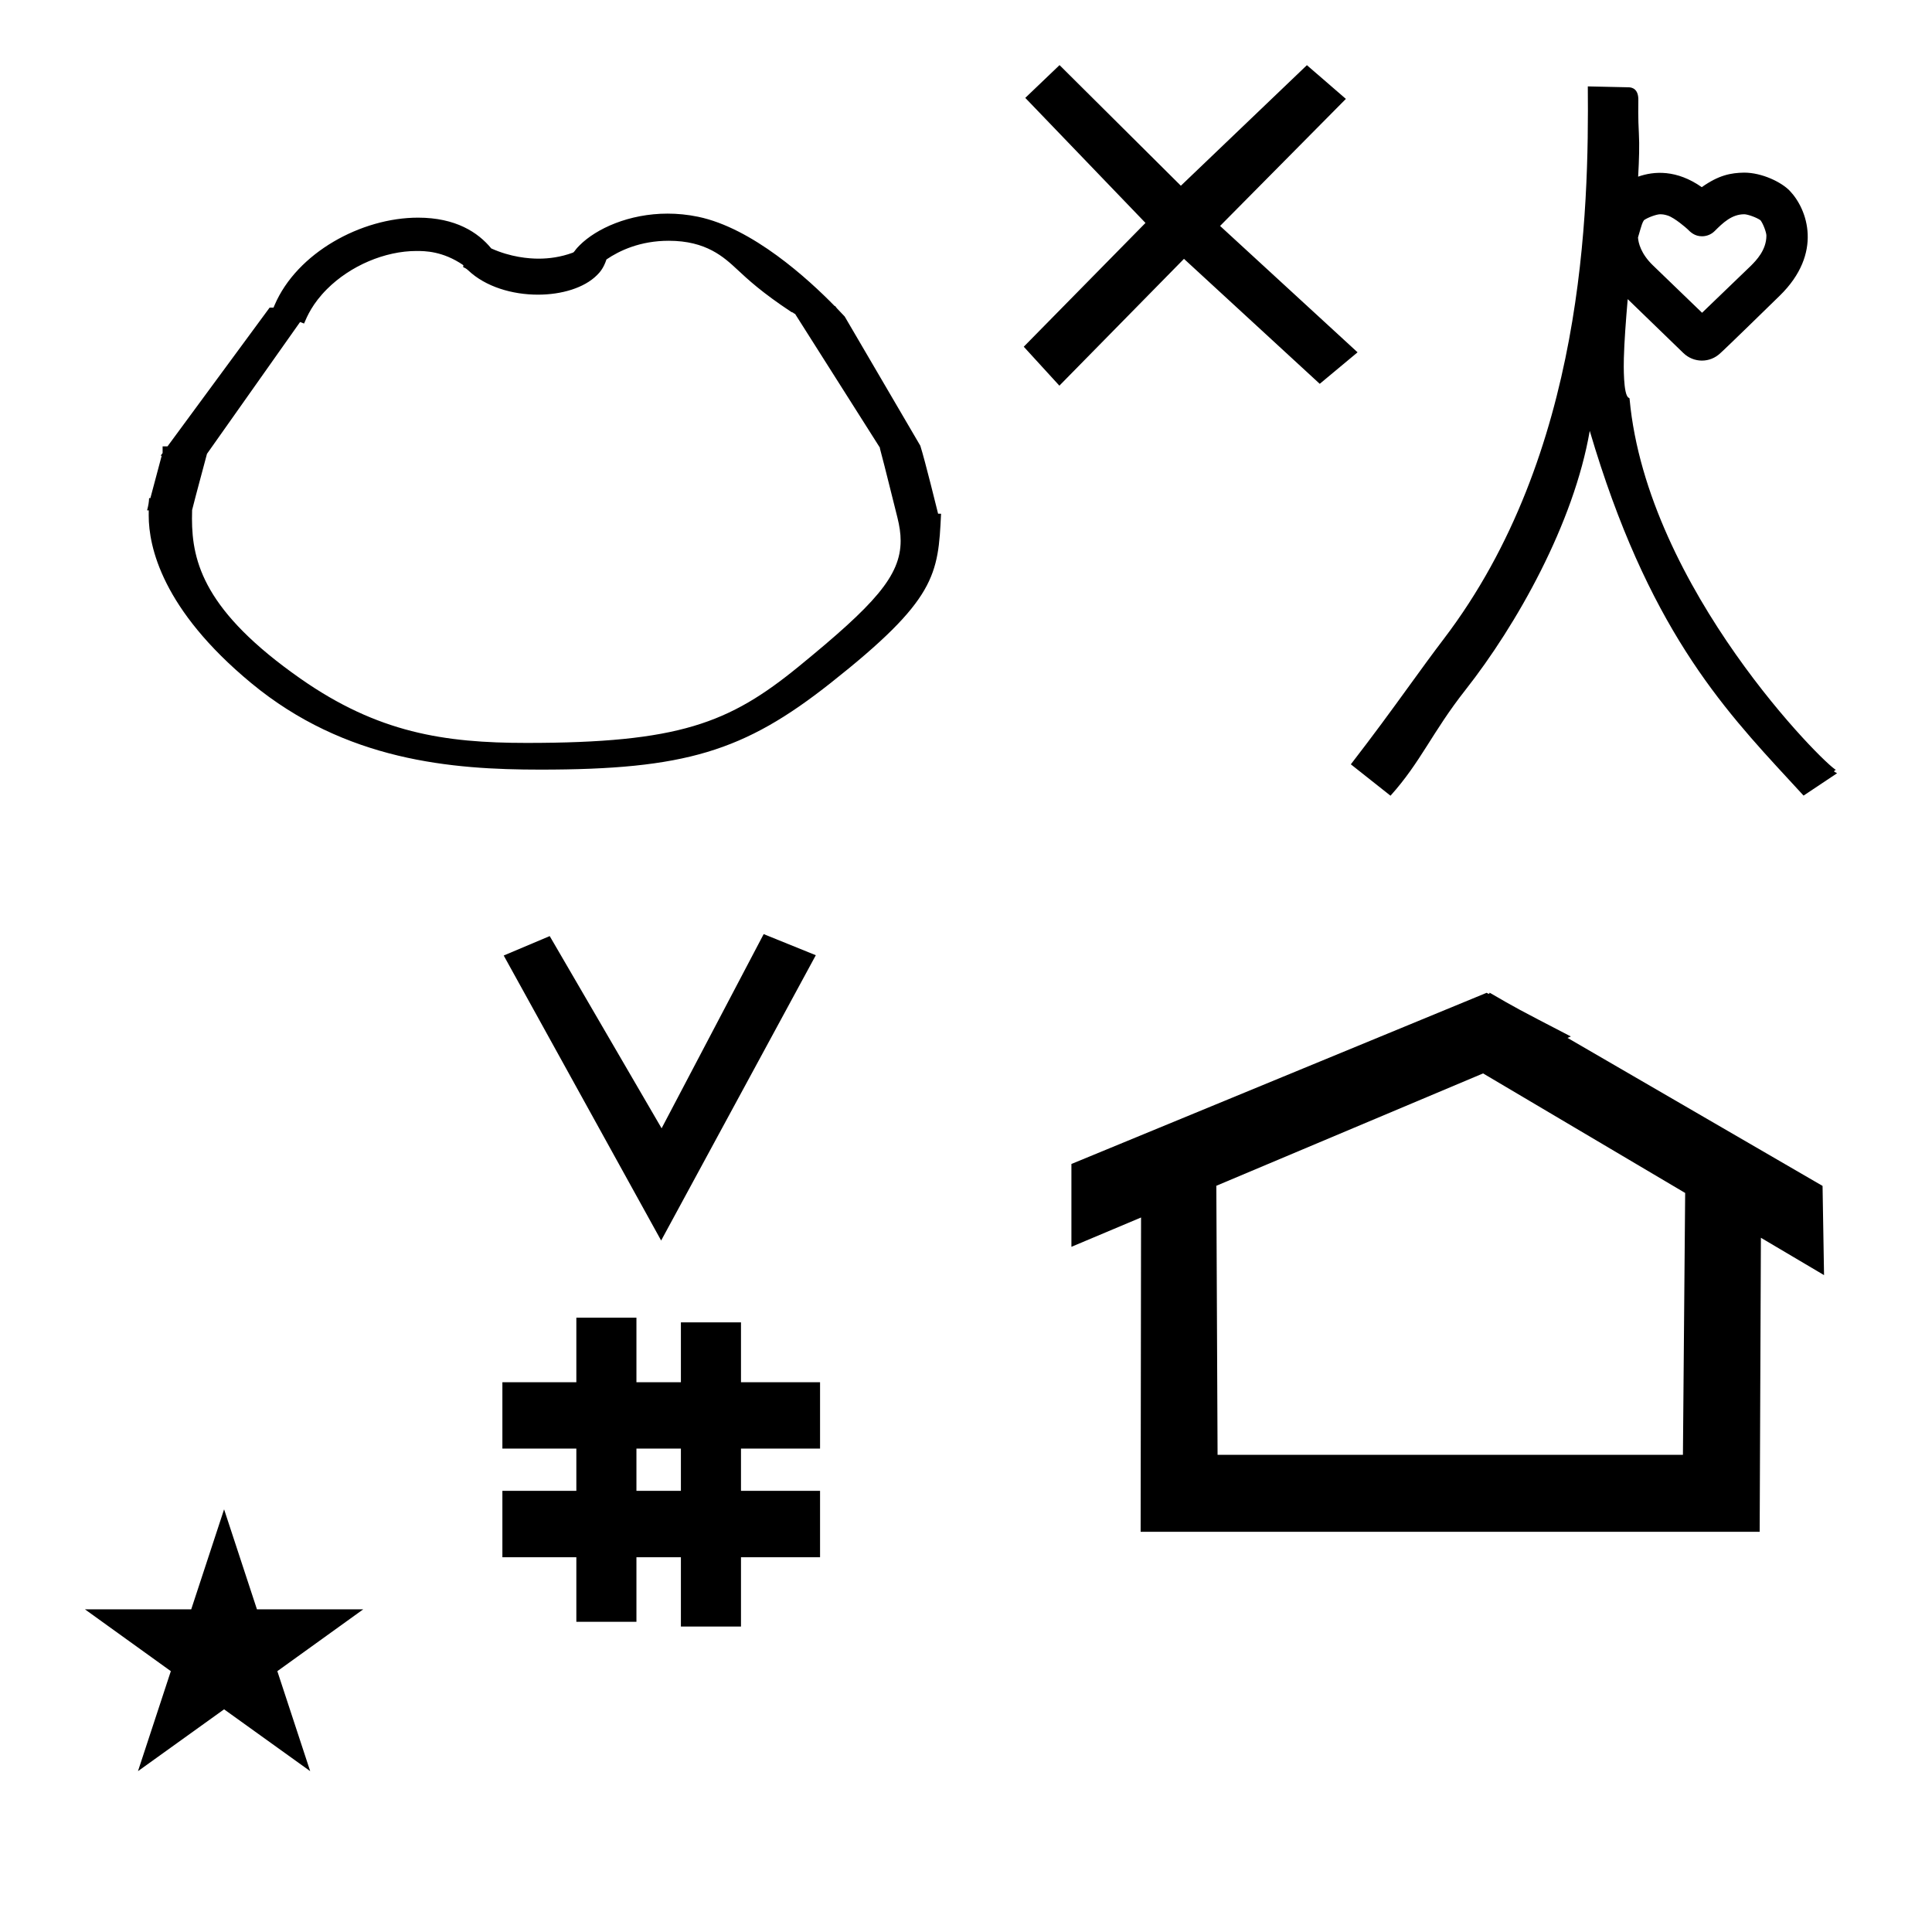 <?xml version="1.0" standalone="no"?>
<!DOCTYPE svg PUBLIC "-//W3C//DTD SVG 1.1//EN" "http://www.w3.org/Graphics/SVG/1.1/DTD/svg11.dtd" >
<svg xmlns="http://www.w3.org/2000/svg" xmlns:xlink="http://www.w3.org/1999/xlink" version="1.1" viewBox="-10 0 1009 1000">
  <g transform="matrix(1 0 0 -1 0 800)">
   <path fill="currentColor"
d="M414.367 445.667zM128.11 638.249zM74.652 539.835zM282.939 411.162zM282.564 399.211zM123.42 443.649zM215.168 414.786zM465.428 562.087zM74.652 539.835zM465.428 562.087zM338.67 688.437c-20.18 0 -37.263 -7.849 -45.928 -16.514
c-3.297 -3.297 -2.455 -3.469 -3.818 -3.965c-6.126 -2.234 -12.129 -3.043 -17.607 -3.043c-5.172 0 -14.57 0.764 -24.746 5.336c-6.914 8.416 -18.607 16.076 -38.269 16.076c-29.517 0 -63.176 -18.27 -74.882 -45.643
l-0.578 -1.353h-2.036l-53.329 -72.46h-2.552v-3.466c-0.346 -0.47 -0.691 -0.938 -1.037 -1.409h0.558l-5.906 -22.148l-0.664 0.01c-0.119 -2.268 -0.333 -3.57 -1.049 -6.389h0.859
c-0.021 -2.504 -0.021 -2.504 -0.021 -2.759c0 -16.192 6.987 -48.962 53.56 -87.48c49.185 -40.683 104.811 -45.168 150.924 -45.168c75.582 0 106.396 9.472 151.623 45.211c55.25 43.656 56.182 56.512 57.701 88.421
l-1.547 0.024c-0.094 0.355 -6.88 28.047 -9.287 35.501l-39.487 67.477c-4.45 4.646 -4.45 4.646 -4.898 5.414h-0.293c-13.884 14.209 -42.987 40.799 -71.403 46.69c-5.438 1.128 -10.763 1.635 -15.887 1.635z
M207.531 668.921c4.248 0 13.69 0 24.454 -7.408l-0.083 -1.027c0.621 -0.254 1.617 -0.722 2.584 -1.641c9.121 -8.667 23.139 -12.736 36.447 -12.736c12.398 0 24.18 3.53 30.812 10.164
c1.29 1.291 3.375 3.374 4.984 8.227c6.835 4.664 17.692 9.754 32.511 9.754c19.665 0 28.858 -8.564 35.909 -15.129c5.479 -5.103 12.693 -11.838 28.21 -22.105c0.593 -0.129 1.079 -0.414 1.47 -0.855
l0.341 0.014l44.376 -69.994c0 -0.119 -0.003 -0.239 -0.003 -0.359c3.183 -11.924 6.089 -24.125 9.153 -36.167c1.071 -4.28 1.674 -8.247 1.674 -12.088c0 -18.428 -13.71 -33.357 -53.203 -65.631
c-36.393 -29.736 -62.746 -39.938 -142.168 -39.938c-42.996 0 -77.654 5.282 -118.131 33.615c-49.895 34.928 -56.605 60.649 -56.605 83.555c0 1.511 0.028 2.999 0.07 4.464c2.49 9.881 5.194 19.547 7.765 29.346
l48.627 68.846c0.69 -0.266 1.379 -0.532 2.068 -0.797c1.639 3.857 4.428 10.43 11.996 17.998c12.196 12.196 30.248 19.895 46.74 19.895zM912.516 676.945c0 1.647 -1.656 6.163 -3.078 8.011
c-1.968 1.46 -6.697 3.145 -8.502 3.145c-6.525 0 -11.196 -4.529 -15.425 -8.759c-1.824 -1.823 -4.219 -2.737 -6.613 -2.737c-3.86 0 -5.988 2.113 -7.723 3.847c-0.359 0.36 -6.512 5.759 -10.129 6.952
c-1.651 0.545 -2.729 0.691 -4.063 0.691c-1.72 0 -6.256 -1.56 -8.401 -3.081c-0.915 -1.443 -0.946 -1.548 -3.126 -9.042c0.181 -2.789 1.499 -8.481 7.784 -14.544l25.679 -24.77l25.497 24.541
c2.757 2.763 8.101 8.191 8.101 15.747zM845.916 730.219c0.33 -5.876 0.13 -13.632 -0.383 -22.479c8.357 2.957 20.113 3.7 33.23 -5.488c8.932 6.348 15.252 7.457 22.096 7.592
c9.403 0 19.528 -4.993 23.831 -9.472c9.237 -9.61 17.531 -32.595 -5.214 -54.805c-26.887 -26.255 -30.092 -29.197 -31.006 -29.998c-5.415 -5.2 -13.88 -5.216 -19.346 0.078l-29.044 28.127
c-0.994 -11.514 -1.779 -22.206 -2.011 -30.826c-0.093 -3.49 -0.353 -19.152 2.481 -20.668c0.324 -0.113 0.583 -0.292 0.523 -0.789c9.208 -98.997 102.682 -191.717 107.88 -193.622
c0.171 -0.062 -0.322 0.014 -0.322 0.014l-0.487 -0.253l-0.265 -0.598l1.554 -0.866l-17.513 -11.675c-1.948 2.124 -2.886 3.146 -7.356 7.986c-35.516 38.45 -74.21 80.391 -104.311 182.503
c-8.318 -48.309 -38.12 -101.278 -64.988 -135.4c-17.33 -22.009 -23.202 -37.516 -39.071 -55.148l-20.71 16.395c12.213 15.832 20.045 26.566 30.868 41.505c6.101 8.42 11.723 16.181 17.73 24.071
c73.51 96.561 75.71 223.811 75.161 288.473l21.378 -0.472c1.899 -0.04 5.126 -0.957 5.01 -6.744c-0.034 -1.677 -0.184 -9.164 0.282 -17.441h0.001zM543.353 765.995l63.36 -63l65.827 62.966l20.357 -17.608
l-65.7 -66.353l71.803 -66l-19.756 -16.456l-70.904 65.269l-65.073 -66.233l-18.602 20.342l63.574 64.651l-62.78 65.306zM34.355 -40.48h55.515l17.161 52.226l17.16 -52.226h55.516l-44.867 -32.296l17.161 -52.225l-44.97 32.296
l-44.971 -32.296l17.161 52.225zM335.287 152.125l-82.222 148.848l24.023 10.148l58.44 -100.383l53.303 101.418l27.229 -11.025zM252.374 -13.275v34.664h38.626v22.071h-38.626v34.664h38.626v33.715h31.383v-33.715h23.22v31.254h31.383
v-31.254h41.292v-34.664h-41.292v-22.071h41.292v-34.664h-41.292v-36.185h-31.383v36.185h-23.22v-33.725h-31.383v33.725h-38.626zM322.383 21.389h23.22v22.071h-23.22v-22.071zM909 0h-323.297l0.217 164.161
c-12.123 -5.106 -24.247 -10.213 -36.37 -15.319v43.264l216.847 89.398c0.62 -0.281 1.396 -1.044 1.569 0.056c14.045 -8.152 14.045 -8.152 42.422 -22.866l-1.753 -0.737l133.207 -77.307l0.775 -46.587
c-10.993 6.503 -21.985 13.006 -32.978 19.51zM625.885 40.216h243.036l1.167 136.753l-105.537 62.435l-139.312 -58.682z" />
  </g>

</svg>
